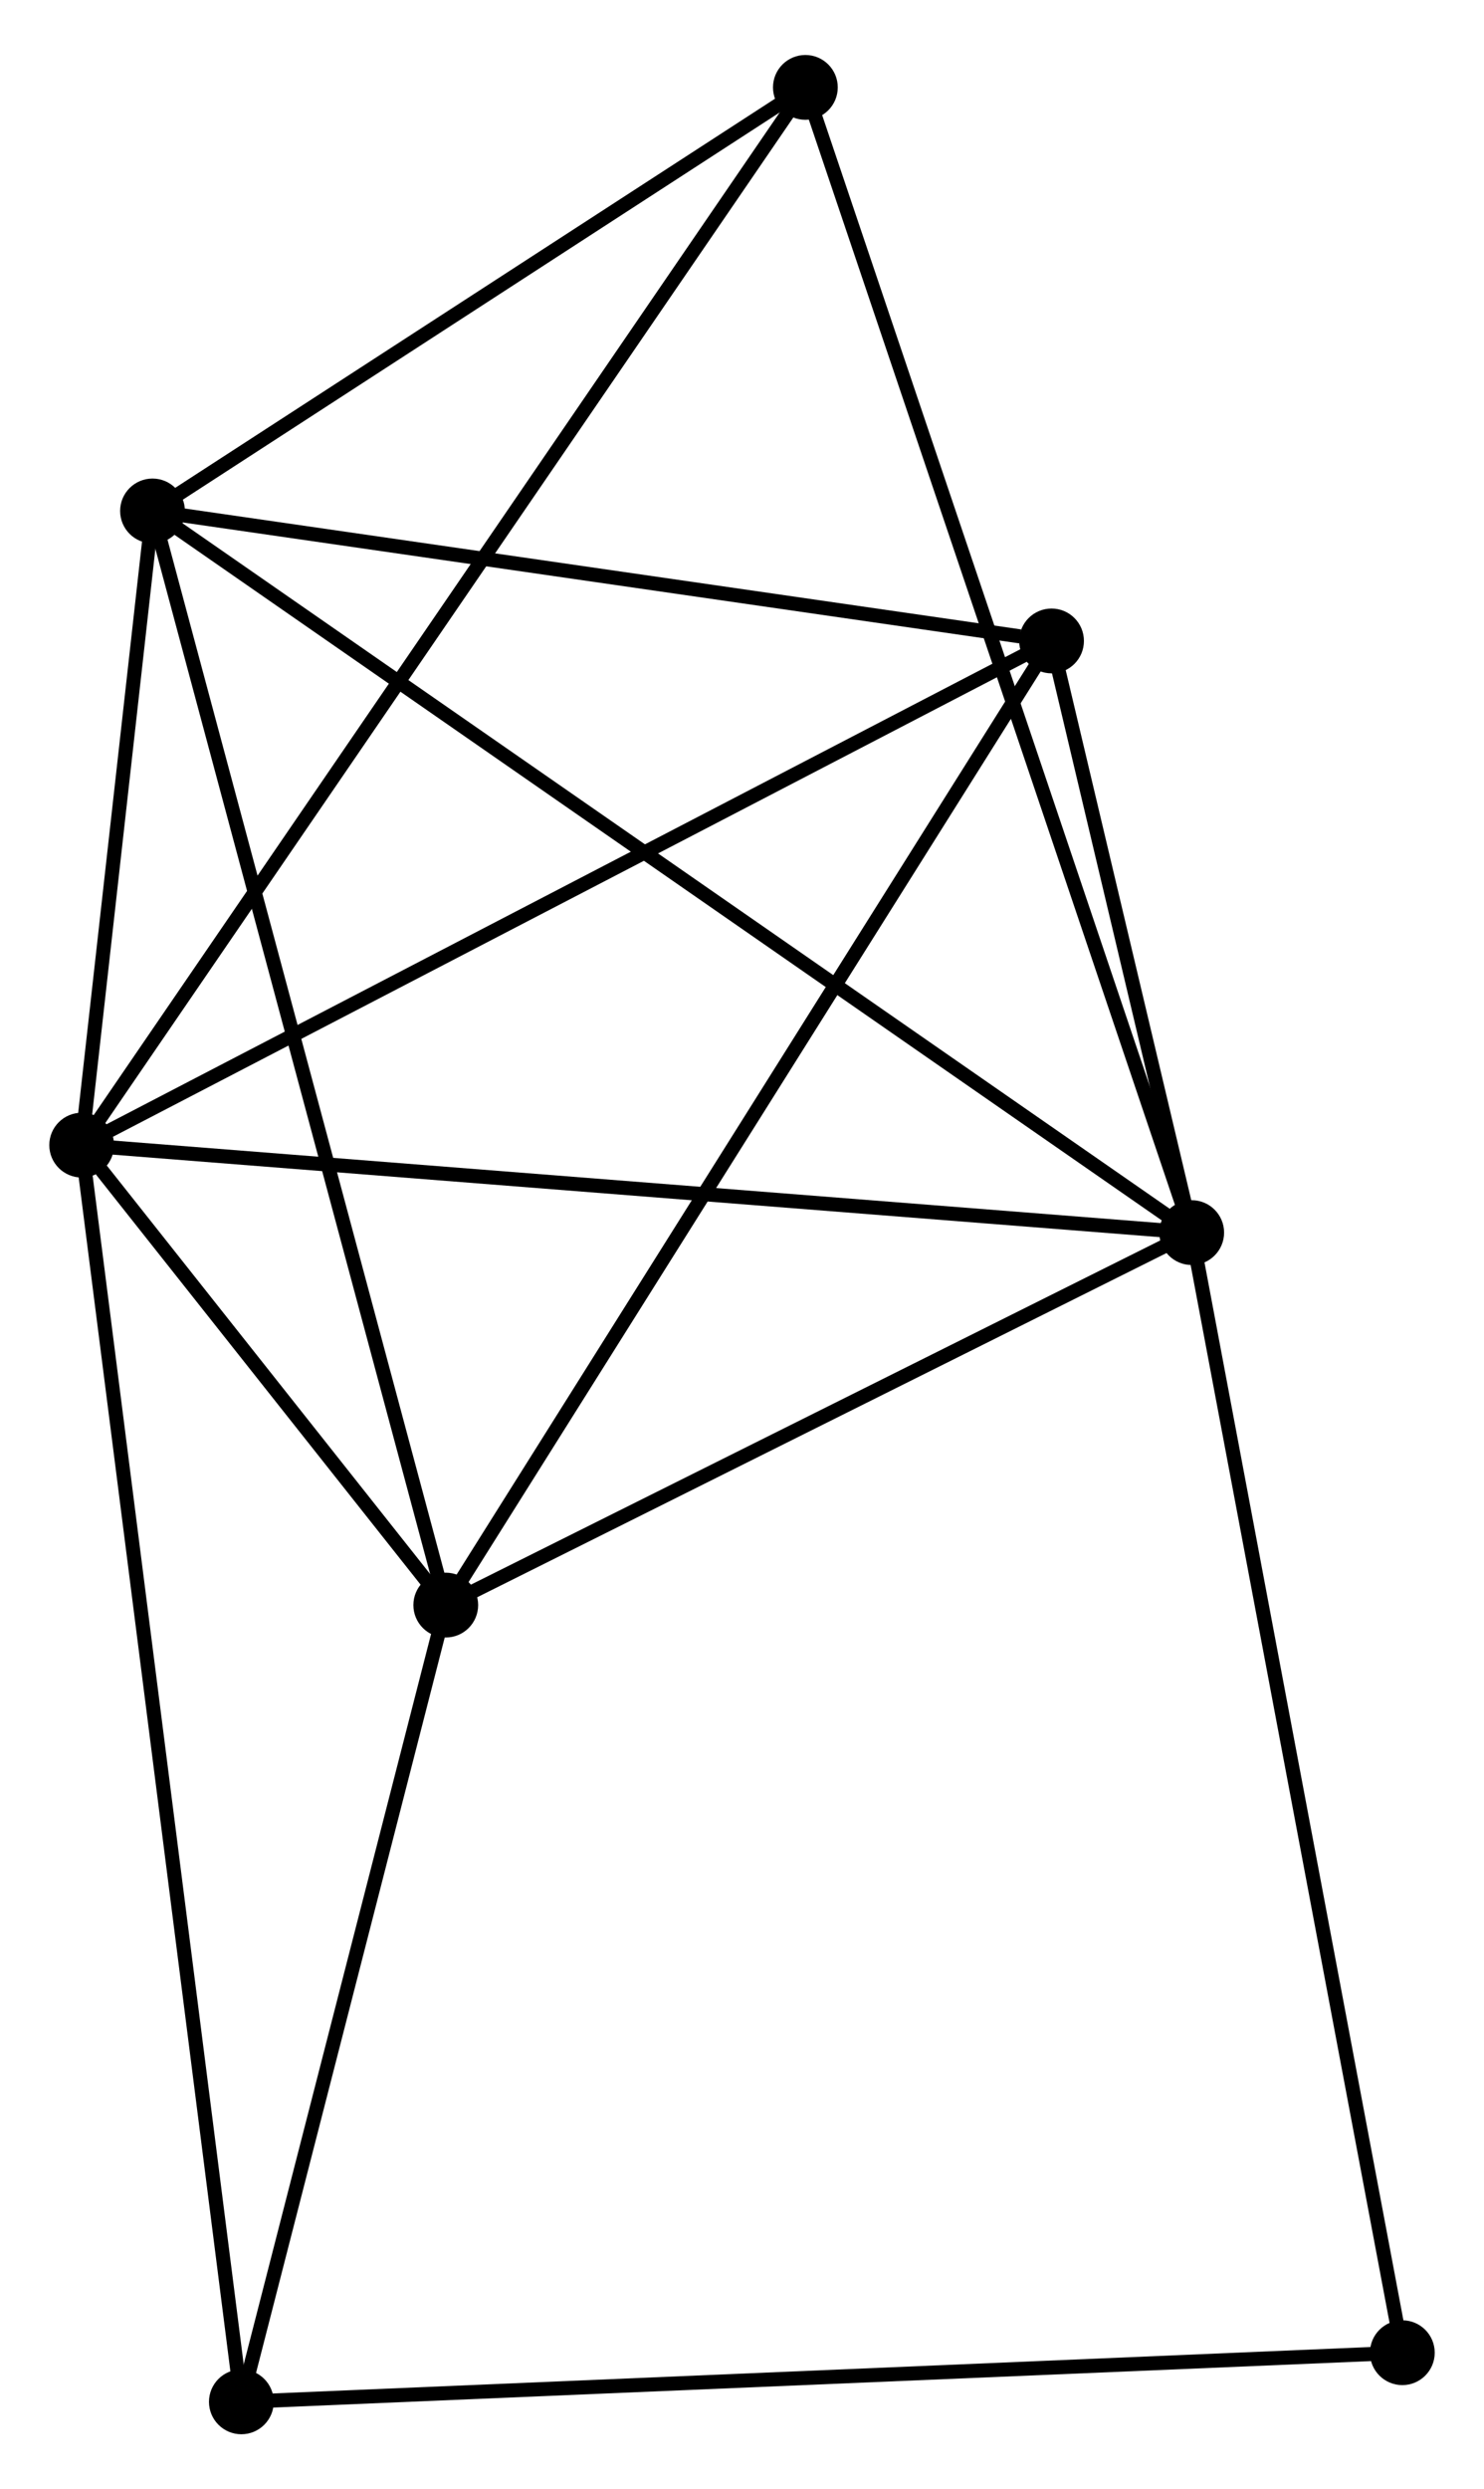 <?xml version="1.0" encoding="UTF-8" standalone="no"?>
<!DOCTYPE svg PUBLIC "-//W3C//DTD SVG 1.1//EN"
 "http://www.w3.org/Graphics/SVG/1.1/DTD/svg11.dtd">
<!-- Generated by graphviz version 2.36.0 (20140111.2315)
 -->
<!-- Title: %3 Pages: 1 -->
<svg width="105pt" height="176pt"
 viewBox="0.00 0.00 105.39 175.85" xmlns="http://www.w3.org/2000/svg" xmlns:xlink="http://www.w3.org/1999/xlink">
<g id="graph0" class="graph" transform="scale(1 1) rotate(0) translate(4 171.847)">
<title>%3</title>
<!-- 0 -->
<g id="node1" class="node"><title>0</title>
<ellipse fill="black" stroke="black" cx="1.8" cy="-90.984" rx="1.8" ry="1.8"/>
</g>
<!-- 1 -->
<g id="node2" class="node"><title>1</title>
<ellipse fill="black" stroke="black" cx="80.632" cy="-84.776" rx="1.8" ry="1.8"/>
</g>
<!-- 0&#45;&#45;1 -->
<g id="edge1" class="edge"><title>0&#45;&#45;1</title>
<path fill="none" stroke="black" d="M3.749,-90.831C14.655,-89.972 68.023,-85.769 78.751,-84.924"/>
</g>
<!-- 2 -->
<g id="node3" class="node"><title>2</title>
<ellipse fill="black" stroke="black" cx="27.657" cy="-58.342" rx="1.8" ry="1.8"/>
</g>
<!-- 0&#45;&#45;2 -->
<g id="edge2" class="edge"><title>0&#45;&#45;2</title>
<path fill="none" stroke="black" d="M3.19,-89.229C7.722,-83.508 22.024,-65.452 26.383,-59.949"/>
</g>
<!-- 3 -->
<g id="node4" class="node"><title>3</title>
<ellipse fill="black" stroke="black" cx="6.831" cy="-135.988" rx="1.8" ry="1.8"/>
</g>
<!-- 0&#45;&#45;3 -->
<g id="edge3" class="edge"><title>0&#45;&#45;3</title>
<path fill="none" stroke="black" d="M2.016,-92.918C2.844,-100.321 5.805,-126.808 6.622,-134.112"/>
</g>
<!-- 4 -->
<g id="node5" class="node"><title>4</title>
<ellipse fill="black" stroke="black" cx="70.678" cy="-126.764" rx="1.8" ry="1.8"/>
</g>
<!-- 0&#45;&#45;4 -->
<g id="edge4" class="edge"><title>0&#45;&#45;4</title>
<path fill="none" stroke="black" d="M3.503,-91.869C12.949,-96.776 58.854,-120.622 68.782,-125.779"/>
</g>
<!-- 5 -->
<g id="node6" class="node"><title>5</title>
<ellipse fill="black" stroke="black" cx="53.196" cy="-166.047" rx="1.8" ry="1.8"/>
</g>
<!-- 0&#45;&#45;5 -->
<g id="edge5" class="edge"><title>0&#45;&#45;5</title>
<path fill="none" stroke="black" d="M2.873,-92.552C9.562,-102.321 45.457,-154.744 52.128,-164.488"/>
</g>
<!-- 6 -->
<g id="node7" class="node"><title>6</title>
<ellipse fill="black" stroke="black" cx="13.141" cy="-1.8" rx="1.8" ry="1.8"/>
</g>
<!-- 0&#45;&#45;6 -->
<g id="edge6" class="edge"><title>0&#45;&#45;6</title>
<path fill="none" stroke="black" d="M2.037,-89.121C3.513,-77.515 11.433,-15.229 12.905,-3.652"/>
</g>
<!-- 1&#45;&#45;2 -->
<g id="edge7" class="edge"><title>1&#45;&#45;2</title>
<path fill="none" stroke="black" d="M78.869,-83.897C70.826,-79.883 37.649,-63.328 29.48,-59.252"/>
</g>
<!-- 1&#45;&#45;3 -->
<g id="edge8" class="edge"><title>1&#45;&#45;3</title>
<path fill="none" stroke="black" d="M79.09,-85.846C69.486,-92.51 17.944,-128.277 8.364,-134.924"/>
</g>
<!-- 1&#45;&#45;4 -->
<g id="edge9" class="edge"><title>1&#45;&#45;4</title>
<path fill="none" stroke="black" d="M80.204,-86.58C78.597,-93.361 72.92,-117.307 71.186,-124.624"/>
</g>
<!-- 1&#45;&#45;5 -->
<g id="edge10" class="edge"><title>1&#45;&#45;5</title>
<path fill="none" stroke="black" d="M79.954,-86.785C76.158,-98.029 57.584,-153.049 53.85,-164.109"/>
</g>
<!-- 7 -->
<g id="node8" class="node"><title>7</title>
<ellipse fill="black" stroke="black" cx="95.591" cy="-5.287" rx="1.8" ry="1.8"/>
</g>
<!-- 1&#45;&#45;7 -->
<g id="edge11" class="edge"><title>1&#45;&#45;7</title>
<path fill="none" stroke="black" d="M81.002,-82.811C83.071,-71.814 93.199,-18 95.234,-7.183"/>
</g>
<!-- 2&#45;&#45;3 -->
<g id="edge12" class="edge"><title>2&#45;&#45;3</title>
<path fill="none" stroke="black" d="M27.142,-60.261C24.261,-71.004 10.162,-123.569 7.328,-134.136"/>
</g>
<!-- 2&#45;&#45;4 -->
<g id="edge13" class="edge"><title>2&#45;&#45;4</title>
<path fill="none" stroke="black" d="M28.72,-60.033C34.621,-69.417 63.293,-115.018 69.494,-124.881"/>
</g>
<!-- 2&#45;&#45;6 -->
<g id="edge14" class="edge"><title>2&#45;&#45;6</title>
<path fill="none" stroke="black" d="M27.174,-56.461C24.97,-47.876 15.879,-12.465 13.64,-3.746"/>
</g>
<!-- 3&#45;&#45;4 -->
<g id="edge15" class="edge"><title>3&#45;&#45;4</title>
<path fill="none" stroke="black" d="M8.673,-135.722C17.833,-134.399 58.436,-128.533 68.444,-127.087"/>
</g>
<!-- 3&#45;&#45;5 -->
<g id="edge16" class="edge"><title>3&#45;&#45;5</title>
<path fill="none" stroke="black" d="M8.374,-136.988C15.413,-141.552 44.45,-160.377 51.6,-165.013"/>
</g>
<!-- 6&#45;&#45;7 -->
<g id="edge17" class="edge"><title>6&#45;&#45;7</title>
<path fill="none" stroke="black" d="M15.179,-1.886C26.586,-2.369 82.404,-4.729 93.624,-5.203"/>
</g>
</g>
</svg>
